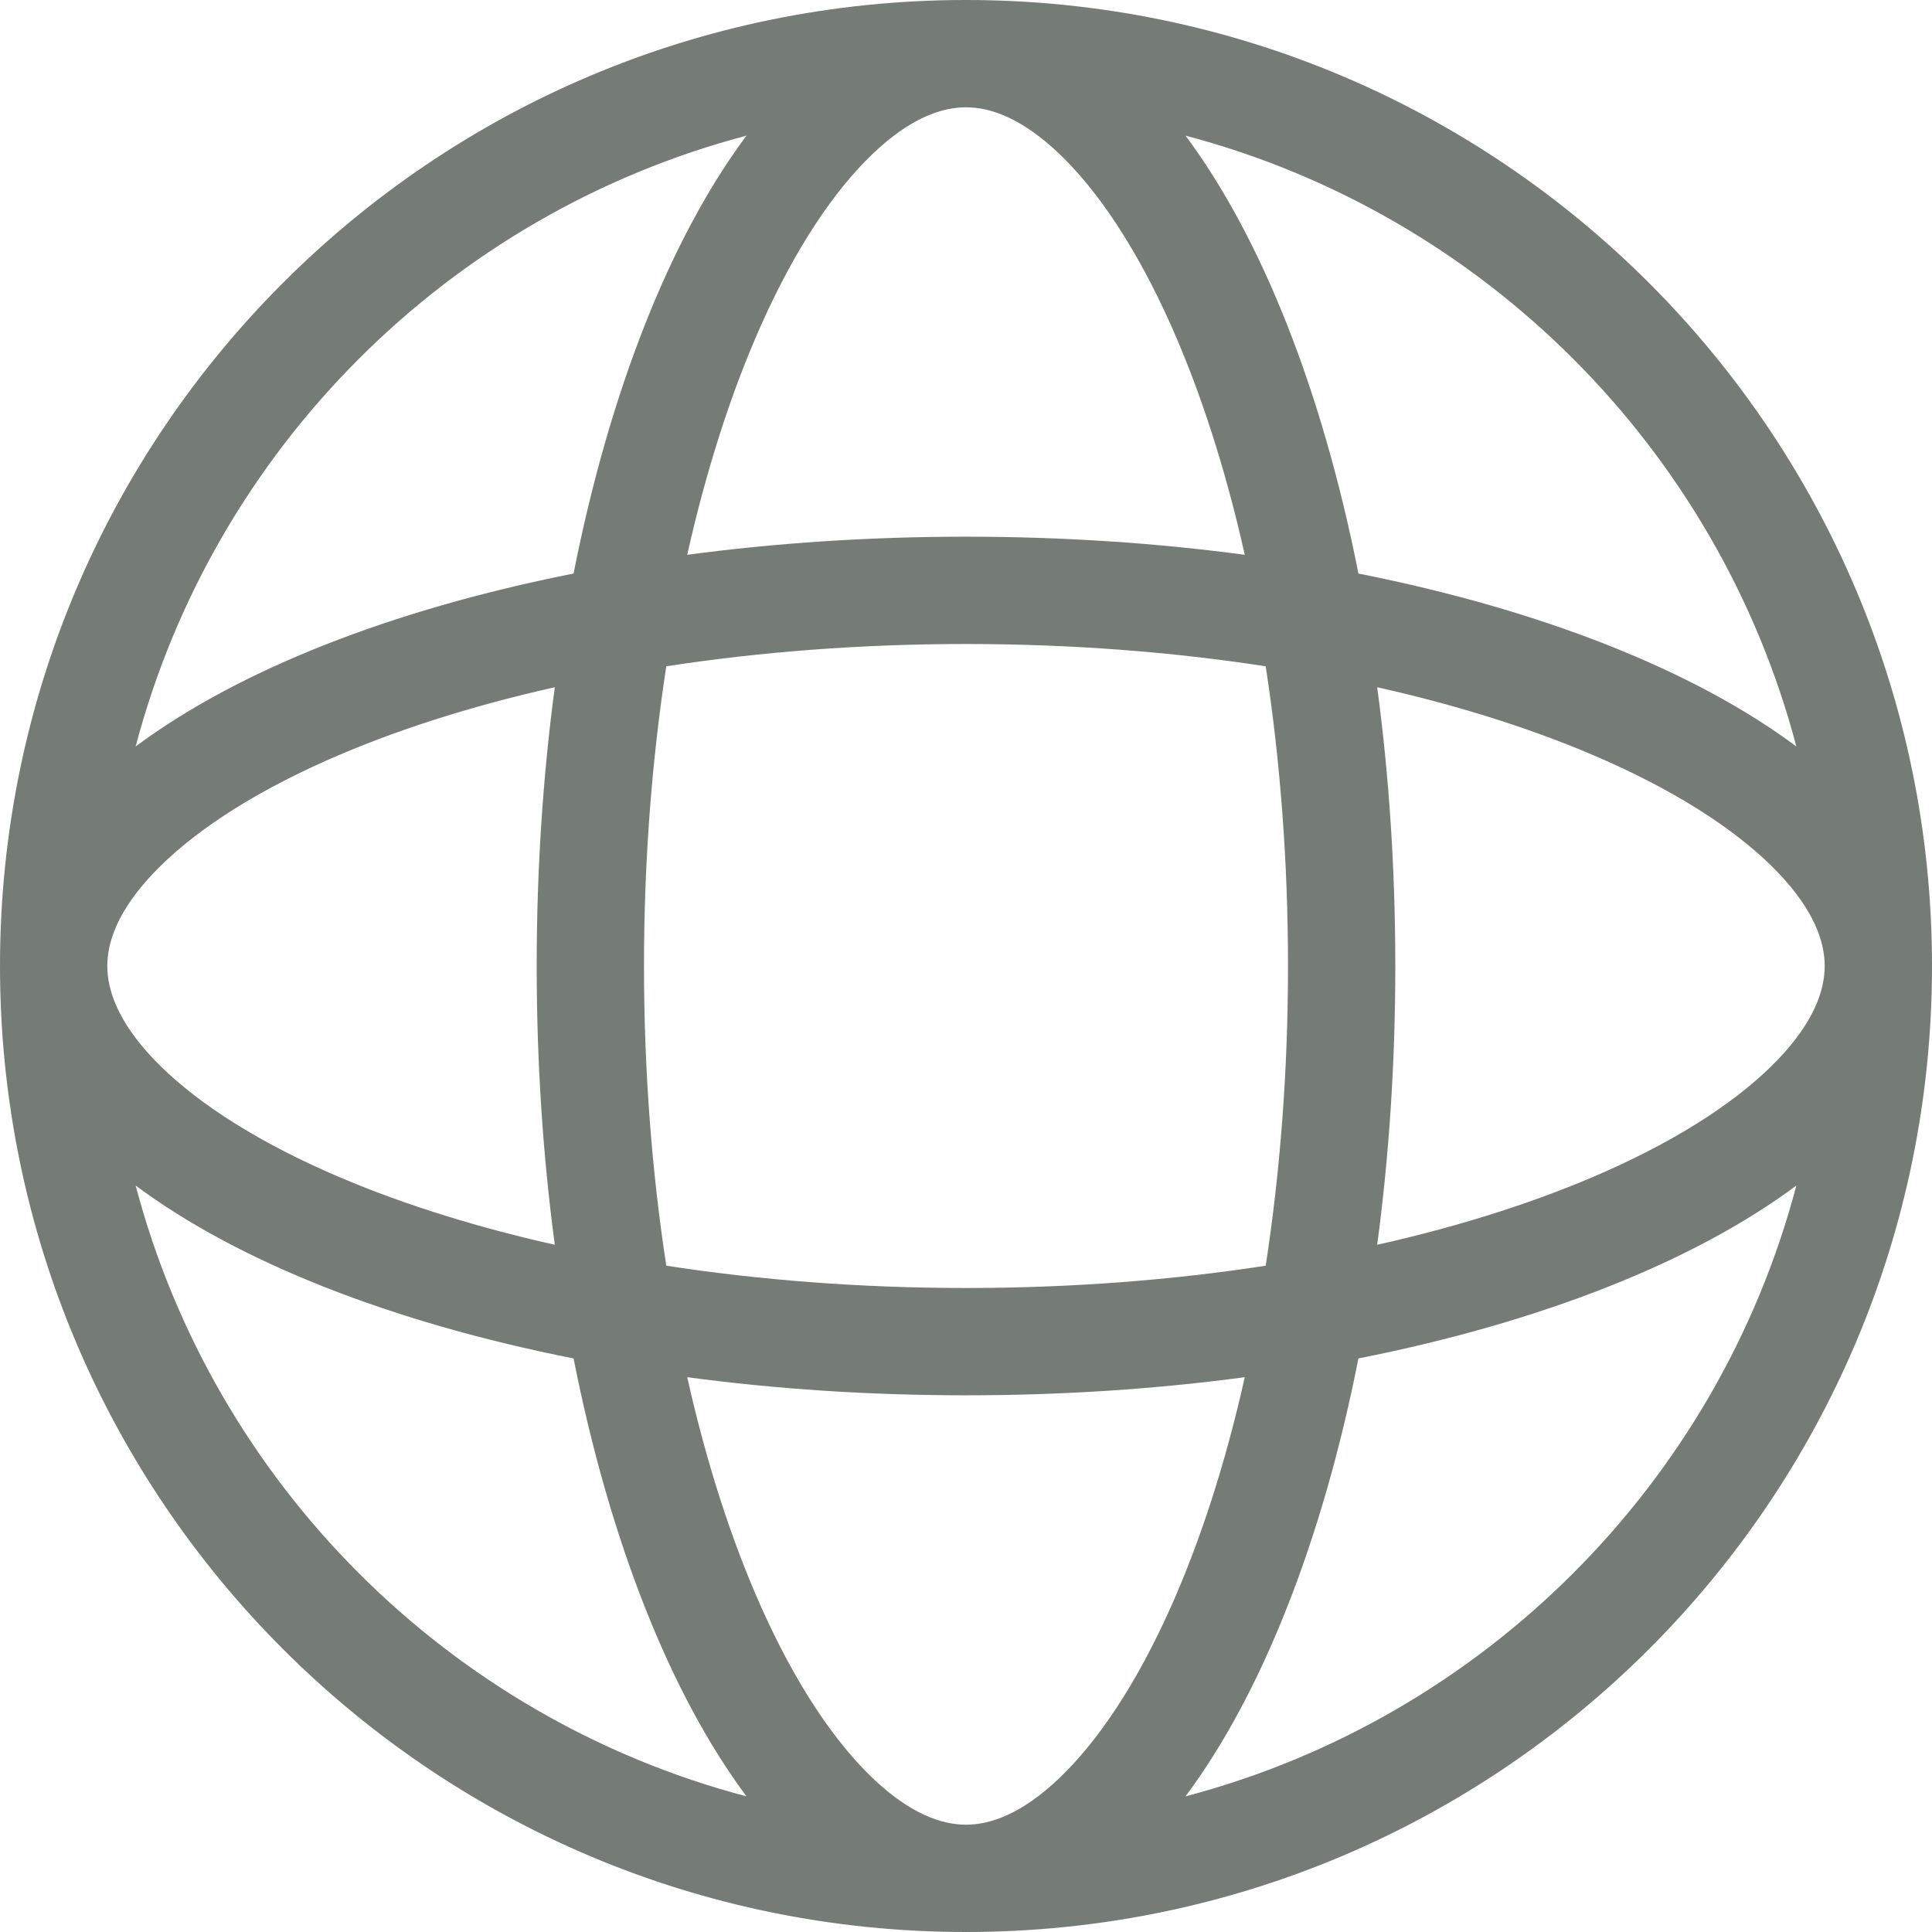 <svg width="24" height="24" viewBox="0 0 24 24" fill="none" xmlns="http://www.w3.org/2000/svg">
<path fill-rule="evenodd" clip-rule="evenodd" d="M8.537 6.892C8.776 5.825 9.086 4.869 9.447 4.056C9.884 3.072 10.371 2.359 10.843 1.909C11.307 1.467 11.694 1.334 11.996 1.333C11.998 1.333 11.999 1.333 12 1.333C12.303 1.333 12.691 1.466 13.157 1.909C13.629 2.359 14.116 3.072 14.553 4.056C14.914 4.869 15.224 5.825 15.463 6.892C14.367 6.745 13.204 6.667 12 6.667C10.796 6.667 9.633 6.745 8.537 6.892ZM7.125 7.125C4.851 7.575 2.95 8.33 1.685 9.273C2.661 5.574 5.573 2.661 9.273 1.685C8.33 2.95 7.575 4.851 7.125 7.125ZM11.996 3.8147e-06C5.37 0.002 0 5.374 0 12V12.001C0.001 18.628 5.373 24 12 24C18.627 24 24 18.627 24 12C24 5.373 18.627 4.52995e-06 12 0C11.999 0 11.997 1.2517e-06 11.996 3.8147e-06ZM14.727 1.685C15.67 2.95 16.425 4.851 16.875 7.125C19.149 7.575 21.05 8.33 22.315 9.273C21.34 5.574 18.427 2.661 14.727 1.685ZM15.723 8.277C14.568 8.099 13.315 8 12 8C10.685 8 9.432 8.099 8.277 8.277C8.099 9.432 8 10.685 8 12C8 13.315 8.099 14.568 8.277 15.723C9.432 15.901 10.685 16 12 16C13.315 16 14.568 15.901 15.723 15.723C15.901 14.568 16 13.315 16 12C16 10.685 15.901 9.432 15.723 8.277ZM17.108 15.463C17.255 14.367 17.333 13.204 17.333 12C17.333 10.796 17.255 9.633 17.108 8.537C18.175 8.776 19.131 9.086 19.944 9.447C20.928 9.884 21.641 10.371 22.091 10.843C22.534 11.309 22.667 11.697 22.667 12C22.667 12.303 22.534 12.691 22.091 13.157C21.641 13.629 20.928 14.116 19.944 14.553C19.131 14.914 18.175 15.224 17.108 15.463ZM15.463 17.108C14.367 17.255 13.204 17.333 12 17.333C10.796 17.333 9.633 17.255 8.537 17.108C8.776 18.175 9.086 19.131 9.447 19.944C9.884 20.928 10.371 21.641 10.843 22.091C11.309 22.534 11.697 22.667 12 22.667C12.303 22.667 12.691 22.534 13.157 22.091C13.629 21.641 14.116 20.928 14.553 19.944C14.914 19.131 15.224 18.175 15.463 17.108ZM14.727 22.315C15.67 21.05 16.425 19.149 16.875 16.875C19.149 16.425 21.05 15.67 22.315 14.727C21.34 18.427 18.427 21.34 14.727 22.315ZM9.273 22.315C8.33 21.05 7.575 19.149 7.125 16.875C4.851 16.425 2.95 15.67 1.685 14.727C2.661 18.427 5.573 21.34 9.273 22.315ZM6.892 15.463C5.825 15.224 4.869 14.914 4.056 14.553C3.072 14.116 2.359 13.629 1.909 13.157C1.467 12.692 1.334 12.304 1.333 12.002L1.333 12C1.333 11.697 1.466 11.309 1.909 10.843C2.359 10.371 3.072 9.884 4.056 9.447C4.869 9.086 5.825 8.776 6.892 8.537C6.745 9.633 6.667 10.796 6.667 12C6.667 13.204 6.745 14.367 6.892 15.463Z" fill="#757B75"/>
</svg>
